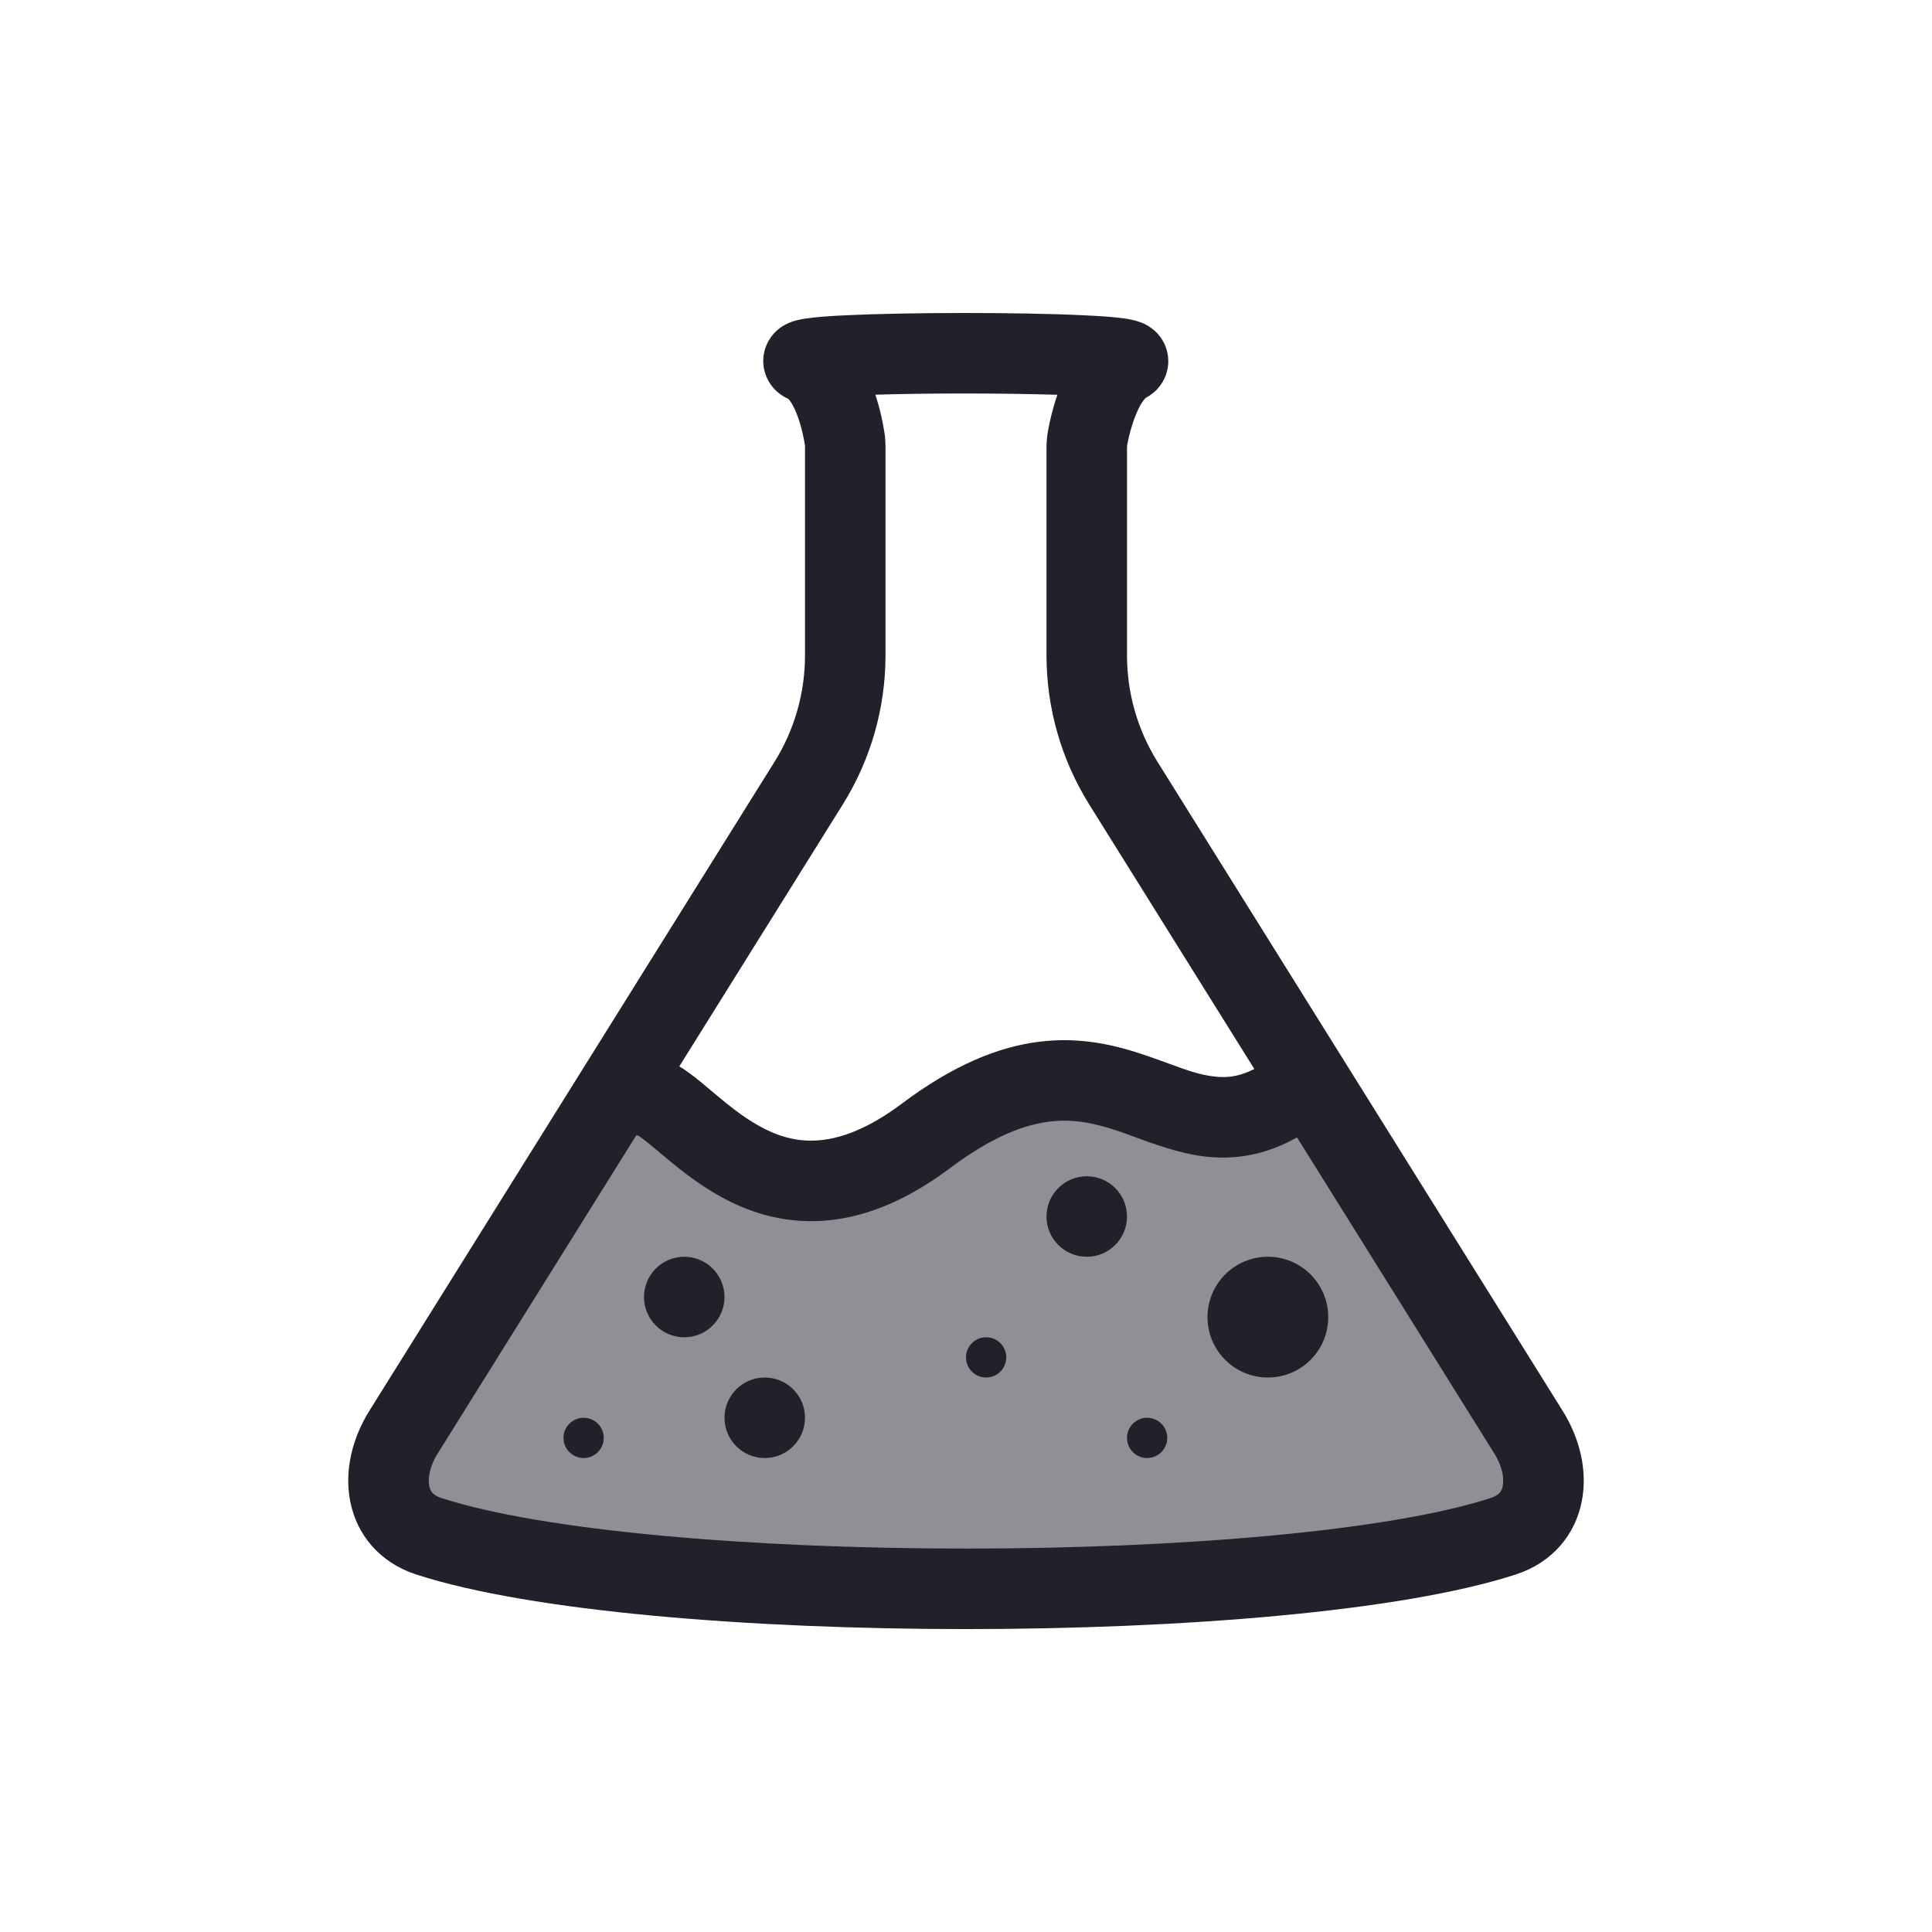 <svg width="24" height="24" viewBox="0 0 24 24" fill="none" xmlns="http://www.w3.org/2000/svg">
<path opacity="0.5" d="M5.088 17.772C4.733 18.279 4.793 18.918 5.383 19.102C8.097 19.949 15.903 19.949 18.617 19.102C19.207 18.918 19.267 18.279 18.912 17.772L16 13.612C14.5 14.612 13.832 12.363 11.5 14.112C9.5 15.612 8.5 13.612 8 13.612L5.088 17.772Z" fill="#22202A"/>
<path fill-rule="evenodd" clip-rule="evenodd" d="M15.061 13.37C15.252 13.397 15.451 13.377 15.723 13.196C15.952 13.043 16.263 13.105 16.416 13.335C16.569 13.564 16.507 13.875 16.277 14.028C15.799 14.347 15.353 14.421 14.924 14.361C14.635 14.321 14.337 14.212 14.096 14.124C14.026 14.098 13.961 14.074 13.902 14.054C13.608 13.955 13.343 13.895 13.037 13.933C12.731 13.97 12.332 14.113 11.8 14.512C11.241 14.931 10.712 15.135 10.21 15.166C9.708 15.196 9.285 15.051 8.945 14.861C8.638 14.691 8.382 14.475 8.198 14.32C8.183 14.307 8.169 14.295 8.155 14.284C8.054 14.199 7.988 14.146 7.938 14.113C7.934 14.111 7.931 14.108 7.928 14.107C7.686 14.072 7.5 13.863 7.5 13.612C7.5 13.336 7.724 13.112 8 13.112C8.215 13.112 8.389 13.213 8.486 13.276C8.594 13.347 8.704 13.439 8.798 13.518C8.809 13.527 8.82 13.536 8.831 13.546C9.024 13.708 9.212 13.866 9.43 13.987C9.652 14.111 9.886 14.184 10.149 14.167C10.413 14.151 10.759 14.042 11.2 13.712C11.834 13.236 12.393 13.004 12.915 12.94C13.438 12.876 13.87 12.988 14.223 13.107C14.337 13.146 14.436 13.182 14.524 13.214C14.734 13.291 14.887 13.347 15.061 13.37ZM7.907 14.095C7.907 14.095 7.908 14.095 7.911 14.097C7.908 14.096 7.907 14.095 7.907 14.095Z" fill="#22202A"/>
<path fill-rule="evenodd" clip-rule="evenodd" d="M10.874 4.903C10.938 5.096 10.97 5.271 10.985 5.362C10.997 5.434 11 5.502 11 5.559V8.141C11 8.796 10.816 9.438 10.469 9.994L5.437 18.056C5.333 18.222 5.315 18.371 5.332 18.459C5.34 18.499 5.355 18.526 5.371 18.544C5.387 18.562 5.417 18.587 5.48 18.608C6.737 19.017 9.333 19.237 12 19.237C14.667 19.237 17.264 19.017 18.52 18.608C18.583 18.587 18.613 18.562 18.629 18.544C18.645 18.526 18.66 18.499 18.668 18.459C18.685 18.371 18.667 18.222 18.563 18.056L13.531 9.994C13.184 9.438 13 8.796 13 8.141V5.57C13 5.502 13.005 5.423 13.021 5.338C13.038 5.247 13.073 5.084 13.135 4.904C12.796 4.894 12.387 4.888 11.977 4.888C11.586 4.888 11.198 4.893 10.874 4.903ZM13.855 4.951C13.855 4.951 13.853 4.951 13.851 4.95C13.854 4.951 13.855 4.951 13.855 4.951ZM14.234 4.942C14.263 4.926 14.32 4.893 14.375 4.835C14.434 4.771 14.526 4.637 14.511 4.447C14.497 4.266 14.394 4.153 14.341 4.106C14.285 4.057 14.231 4.03 14.204 4.018C14.113 3.977 14.01 3.962 13.967 3.956L13.966 3.956C13.843 3.938 13.667 3.926 13.471 3.917C13.071 3.897 12.521 3.888 11.977 3.888C11.433 3.888 10.886 3.898 10.494 3.917C10.302 3.926 10.129 3.939 10.009 3.957C9.978 3.961 9.943 3.968 9.907 3.976C9.882 3.982 9.817 3.999 9.749 4.036C9.717 4.054 9.641 4.099 9.577 4.188C9.497 4.299 9.448 4.467 9.508 4.646C9.556 4.789 9.652 4.867 9.69 4.895C9.73 4.925 9.768 4.944 9.793 4.955C9.797 4.959 9.803 4.966 9.813 4.979C9.838 5.013 9.867 5.066 9.896 5.138C9.953 5.282 9.985 5.441 9.998 5.522C9.999 5.527 10 5.538 10 5.559V8.141C10 8.609 9.869 9.067 9.621 9.464L4.588 17.526C4.38 17.859 4.274 18.265 4.351 18.653C4.433 19.066 4.716 19.411 5.171 19.559C6.593 20.021 9.332 20.237 12 20.237C14.668 20.237 17.407 20.021 18.829 19.559C19.284 19.411 19.567 19.066 19.649 18.653C19.726 18.265 19.62 17.859 19.412 17.526L14.379 9.464C14.131 9.067 14 8.609 14 8.141V5.57C14 5.545 14.002 5.531 14.003 5.524C14.019 5.44 14.054 5.287 14.113 5.145C14.142 5.074 14.172 5.019 14.2 4.981C14.219 4.954 14.232 4.944 14.234 4.942Z" fill="#22202A"/>
<circle cx="8.5" cy="16.112" r="0.5" fill="#22202A"/>
<circle cx="7.25" cy="17.862" r="0.25" fill="#22202A"/>
<circle cx="12.25" cy="16.862" r="0.25" fill="#22202A"/>
<circle cx="14.25" cy="17.862" r="0.25" fill="#22202A"/>
<path d="M10 17.612C10 17.888 9.776 18.112 9.5 18.112C9.224 18.112 9 17.888 9 17.612C9 17.336 9.224 17.112 9.5 17.112C9.776 17.112 10 17.336 10 17.612Z" fill="#22202A"/>
<circle cx="13.5" cy="15.112" r="0.5" fill="#22202A"/>
<circle cx="15.75" cy="16.362" r="0.75" fill="#22202A"/>
</svg>
